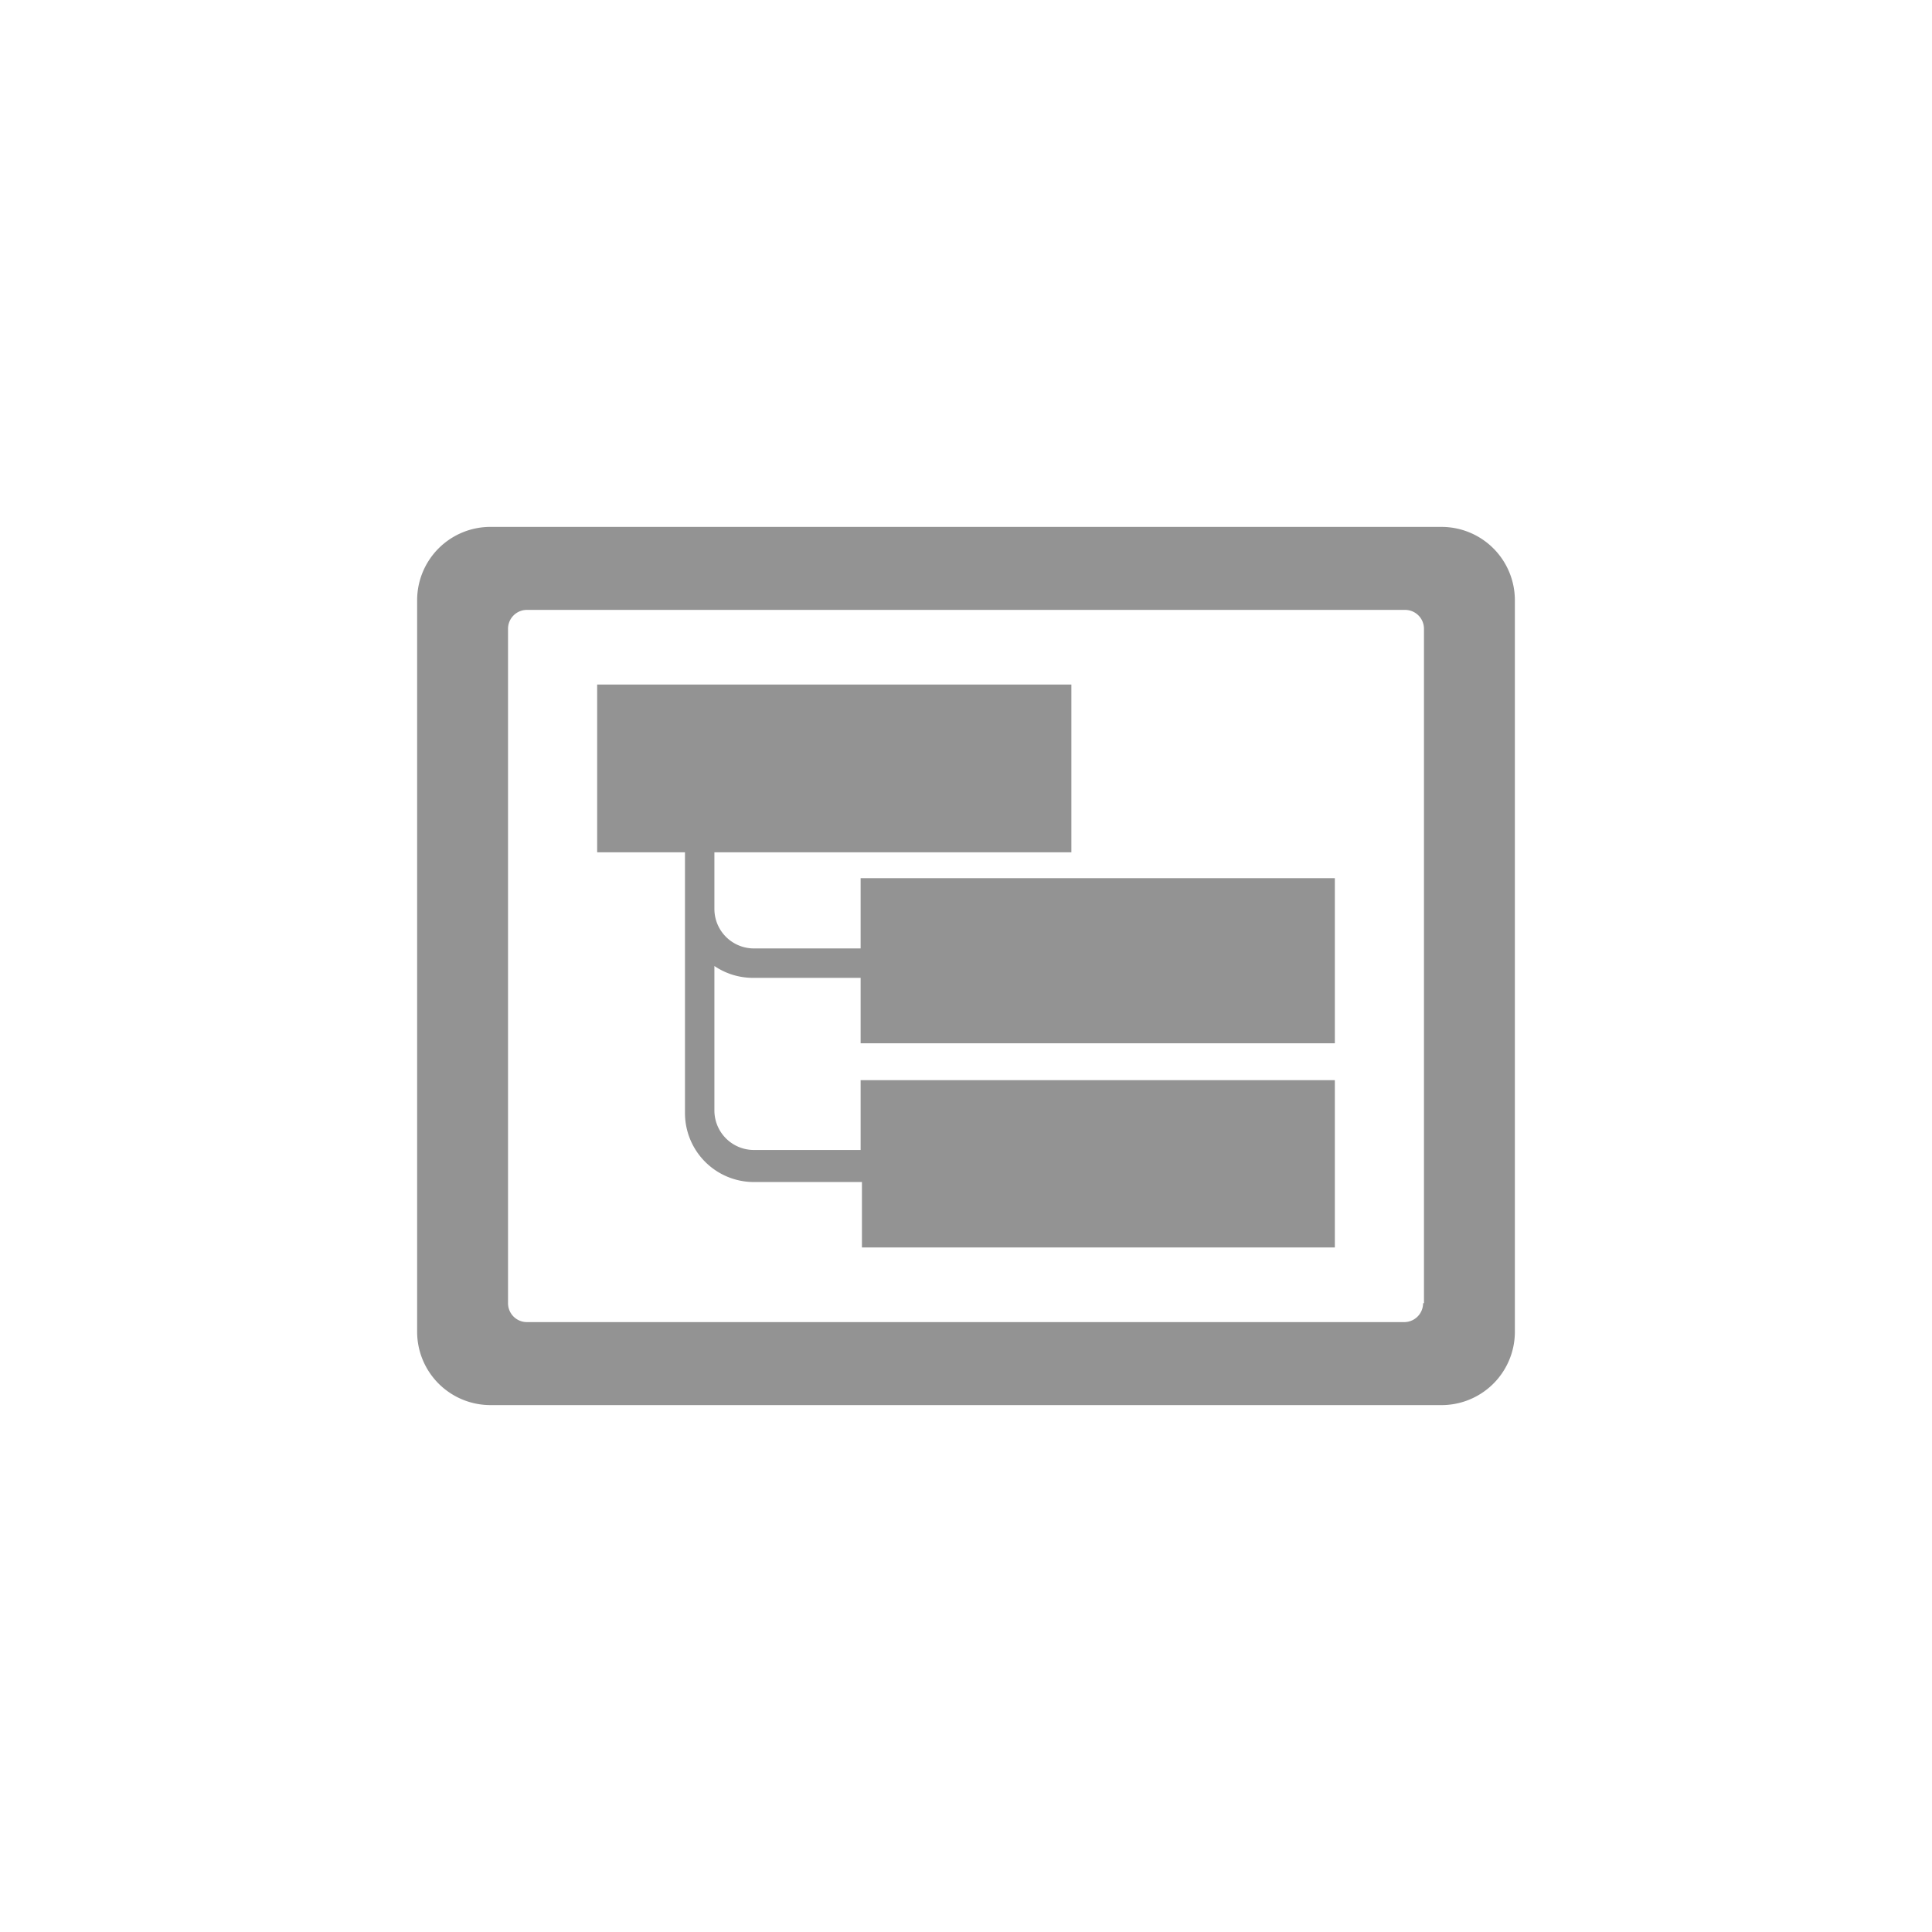 <svg id="레이어_1" data-name="레이어 1" xmlns="http://www.w3.org/2000/svg" width="44" height="44" viewBox="0 0 44 44"><defs><style>.cls-1{fill:#fff;opacity:0;}.cls-2{fill:#939393;}</style></defs><title>gui</title><rect class="cls-1" width="44" height="44"/><path class="cls-2" d="M27.4,12.78V9H16.6v1.6H14.17a0.9,0.9,0,0,1-.9-0.9V8.41h8.13V4.59H10.6V8.41h2v5.94a1.57,1.57,0,0,0,1.57,1.57h2.46v1.49H27.4V13.6H16.6v1.59H14.17a0.9,0.9,0,0,1-.9-0.9V11a1.56,1.56,0,0,0,.87.27H16.6v1.49H27.4Z" transform="translate(3 11)"/><path class="cls-2" d="M29.83,1H8.13A1.67,1.67,0,0,0,6.5,2.66V19.33A1.67,1.67,0,0,0,8.17,21H29.8a1.67,1.67,0,0,0,1.7-1.64V2.66A1.67,1.67,0,0,0,29.83,1ZM29.41,18.68a0.43,0.43,0,0,1-.43.43H9a0.43,0.43,0,0,1-.43-0.43V3.32A0.43,0.43,0,0,1,9,2.89H29a0.43,0.43,0,0,1,.43.43V18.68Z" transform="translate(3 11)"/></svg>